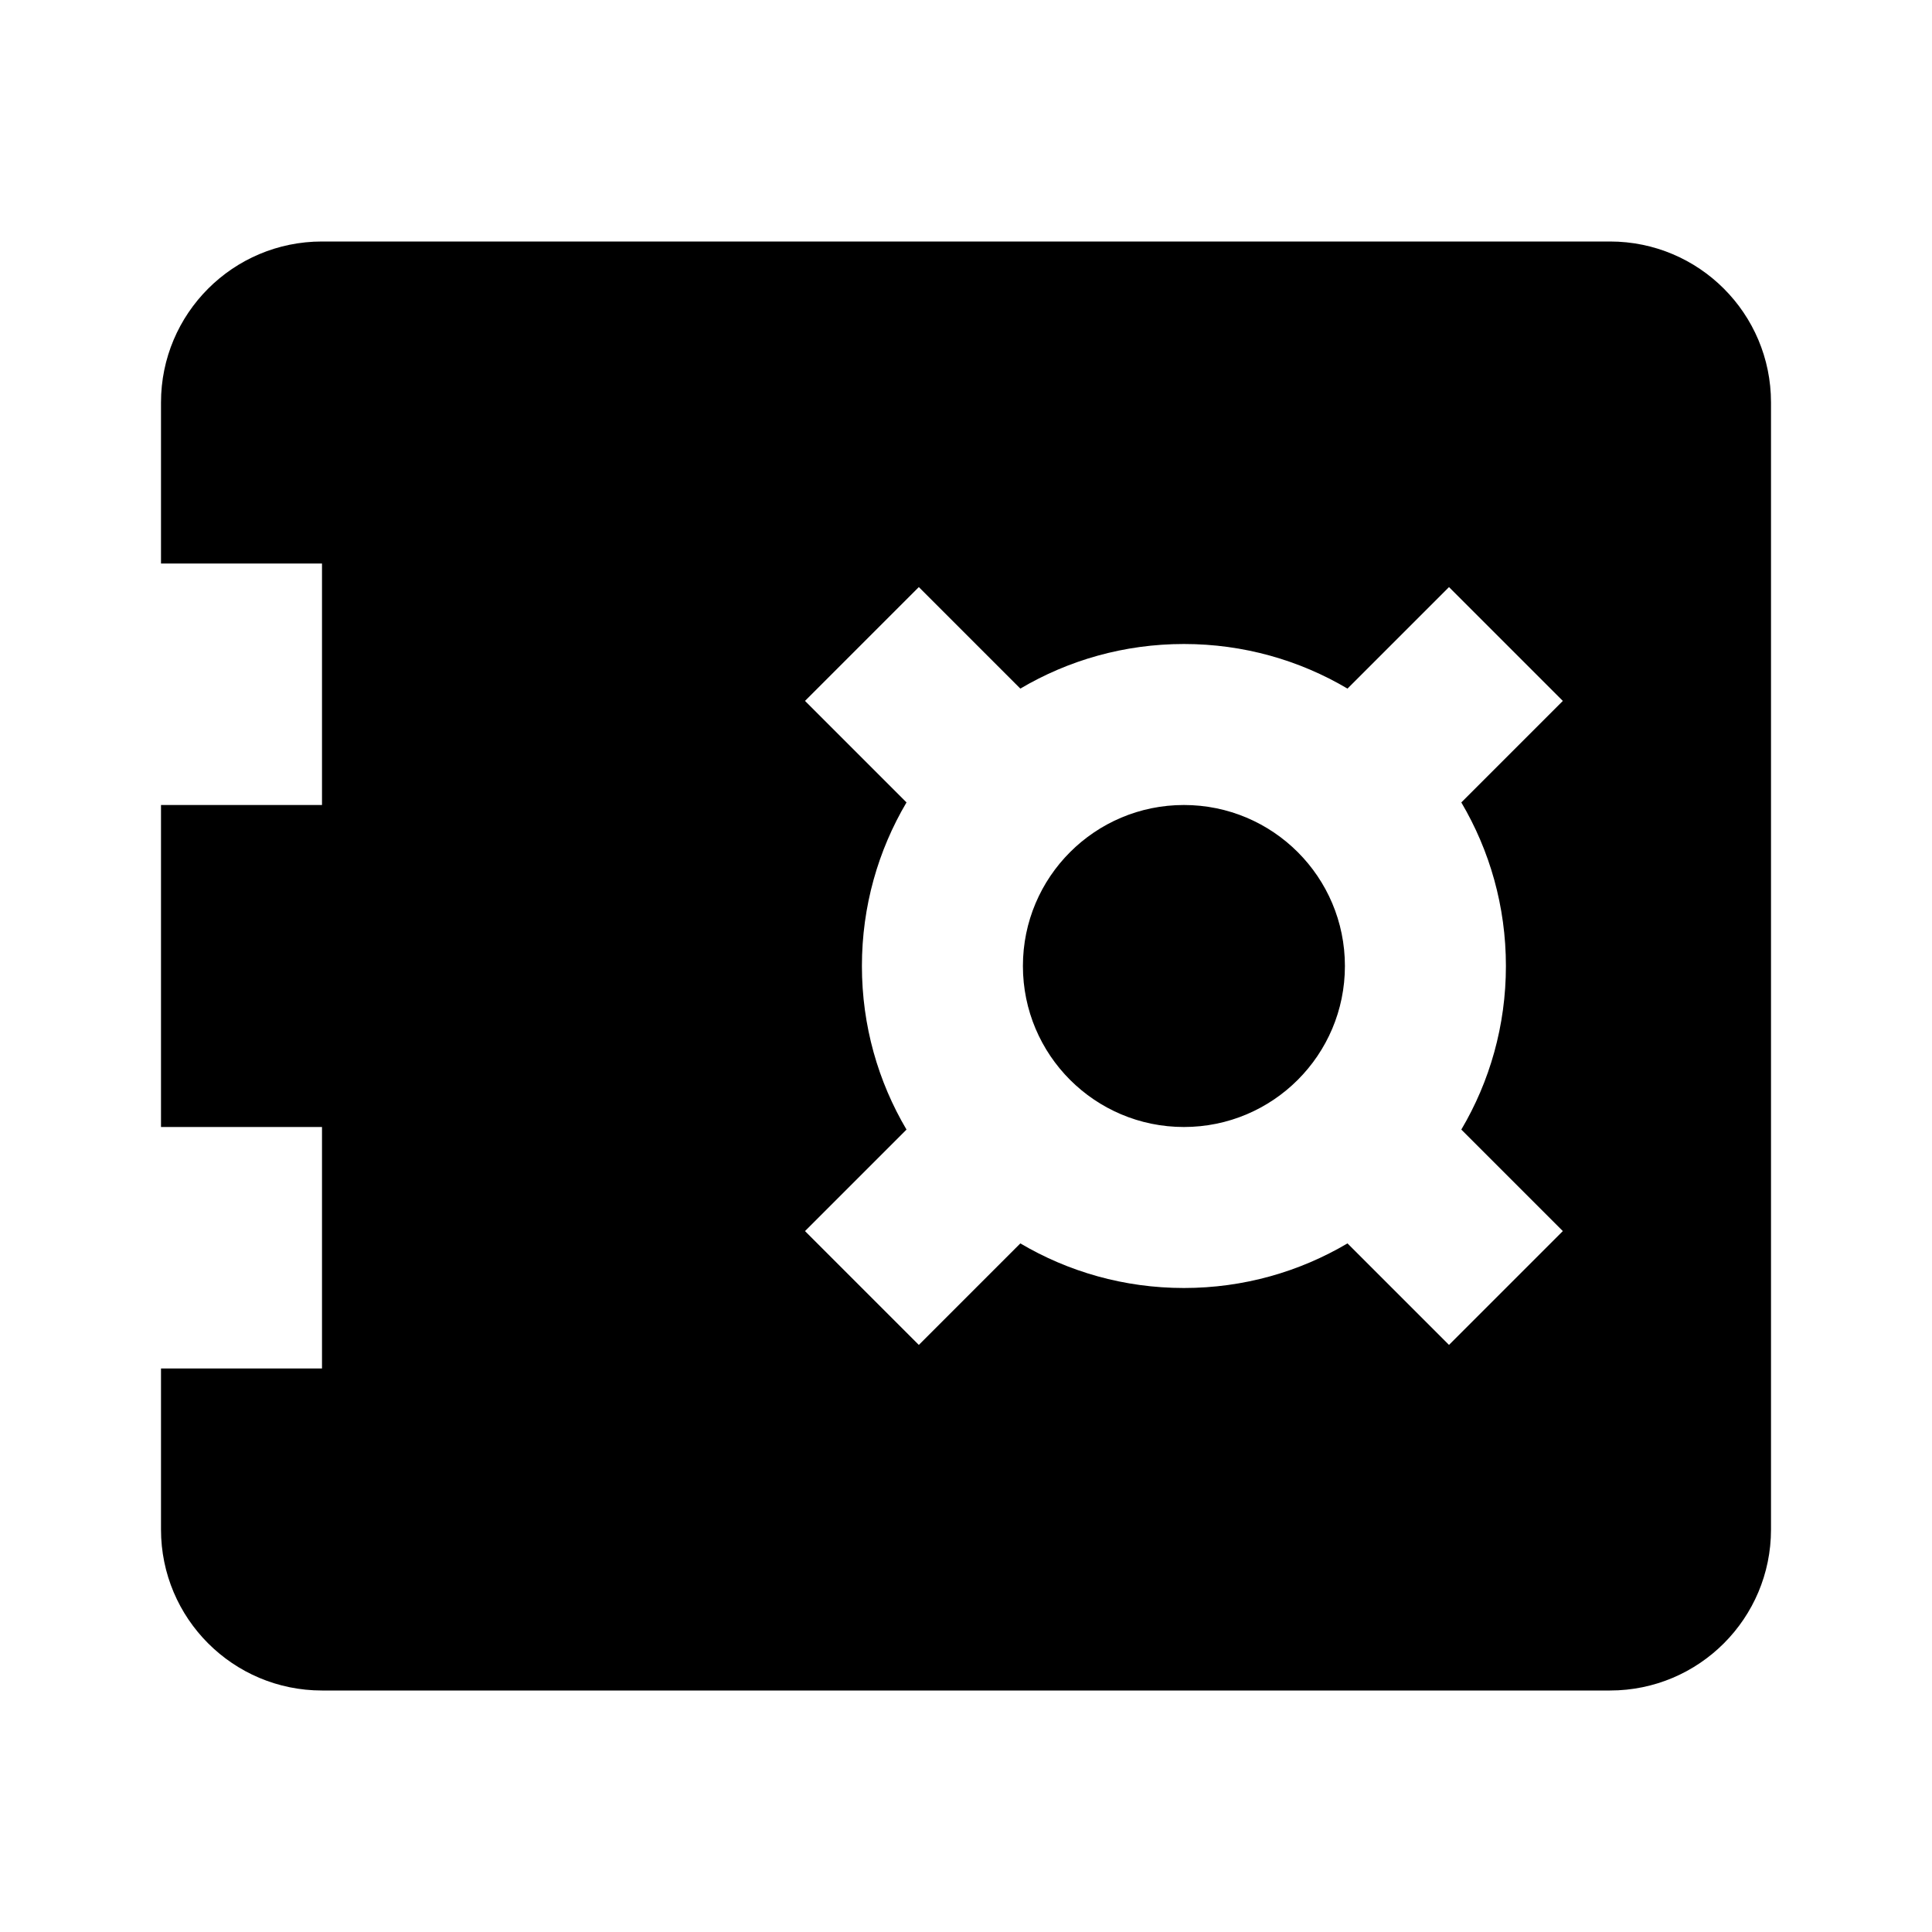 <svg width="24" height="24" viewBox="0 0 24 24" fill="none" xmlns="http://www.w3.org/2000/svg">
<path fill-rule="evenodd" clip-rule="evenodd" d="M4 3C2.895 3 2 3.895 2 5V7H4V10H2V14H4V17H2V19C2 20.105 2.895 21 4 21H20C21.105 21 22 20.105 22 19V5C22 3.895 21.105 3 20 3H4ZM12.675 8.554C13.271 8.202 13.965 8 14.707 8C15.449 8 16.144 8.202 16.739 8.554L18 7.293L19.414 8.707L18.153 9.968C18.505 10.564 18.707 11.258 18.707 12C18.707 12.742 18.505 13.437 18.153 14.032L19.414 15.293L18 16.707L16.739 15.446C16.143 15.798 15.449 16 14.707 16C13.965 16 13.271 15.798 12.675 15.446L11.414 16.707L10 15.293L11.261 14.032C10.909 13.437 10.707 12.742 10.707 12C10.707 11.258 10.909 10.563 11.261 9.968L10 8.707L11.414 7.293L12.675 8.554ZM16.707 12C16.707 13.105 15.812 14 14.707 14C13.602 14 12.707 13.105 12.707 12C12.707 10.895 13.602 10 14.707 10C15.812 10 16.707 10.895 16.707 12Z" fill="black"/>
</svg>
